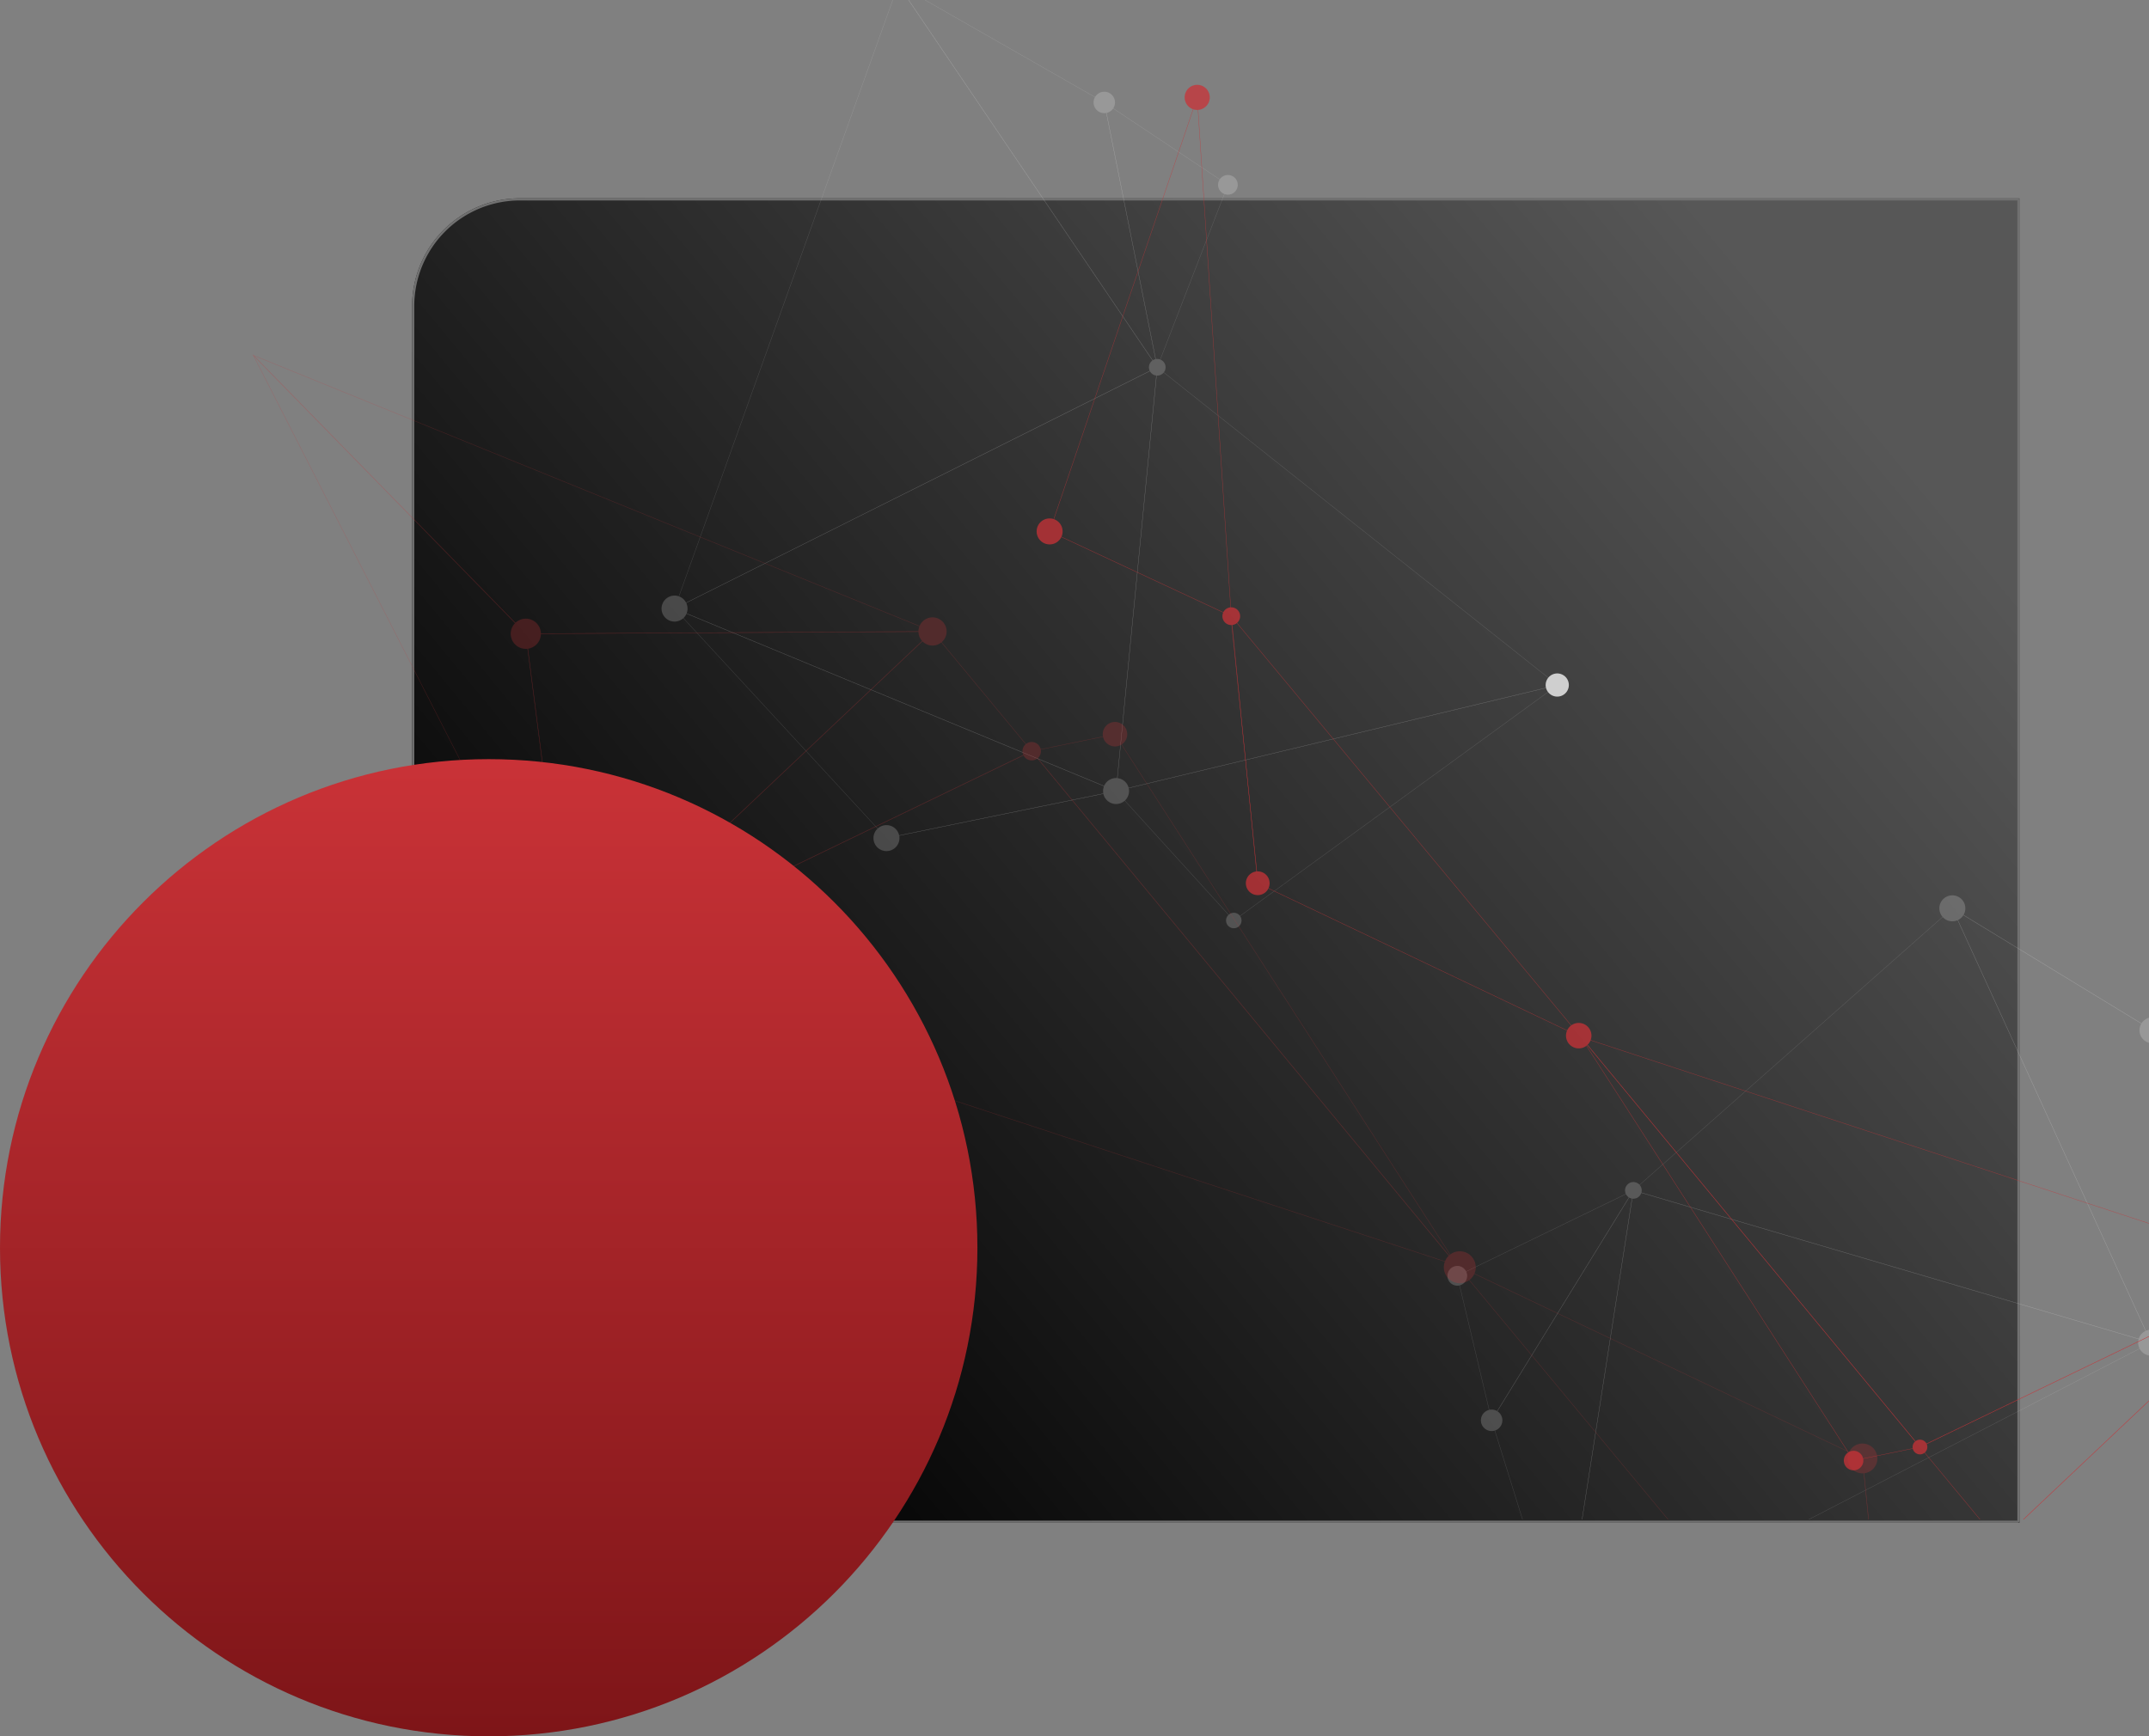 <svg xmlns="http://www.w3.org/2000/svg" xmlns:xlink="http://www.w3.org/1999/xlink" width="996" height="804.922" viewBox="0 0 996 804.922">
  <rect x="0" y="0" width="996" height="804.922" fill="#808080" stroke="none"/>
  <defs>
    <linearGradient id="linear-gradient" x1="0.932" y1="0.058" x2="0.036" y2="0.533" gradientUnits="objectBoundingBox">
      <stop offset="0" stop-color="#575757"/>
      <stop offset="1"/>
    </linearGradient>
    <linearGradient id="linear-gradient-2" x1="0.893" y1="0.14" x2="0" y2="0.742" xlink:href="#linear-gradient"/>
    <clipPath id="clip-path">
      <path id="Path_87" data-name="Path 87" d="M996,0H0V689.016c0,8.517,18.992,15.421,42.419,15.421H996Z" transform="translate(0 172.078)" fill="url(#linear-gradient)"/>
    </clipPath>
    <linearGradient id="linear-gradient-3" x1="0.5" x2="0.5" y2="1" gradientUnits="objectBoundingBox">
      <stop offset="0" stop-color="#c93237"/>
      <stop offset="1" stop-color="#7e1518"/>
    </linearGradient>
  </defs>
  <g id="How_it_works_bg_without-shadow" data-name="How it works bg_without-shadow" transform="translate(-1073 -1452.078)">
    <g id="How_it_works_bg" data-name="How it works/bg" transform="translate(1264 1544)" stroke="#707070" stroke-width="1" fill="url(#linear-gradient-2)">
      <path d="M50,0H745a0,0,0,0,1,0,0V614a0,0,0,0,1,0,0H50A50,50,0,0,1,0,564V50A50,50,0,0,1,50,0Z" stroke="none"/>
      <path d="M50,.5H744a.5.5,0,0,1,.5.5V613a.5.5,0,0,1-.5.5H50A49.5,49.5,0,0,1,.5,564V50A49.5,49.5,0,0,1,50,.5Z" fill="none"/>
    </g>
    <g id="How_it_works_pattern" data-name="How it works/pattern" transform="translate(1073 1280)">
      <g id="Mask_Group_1" data-name="Mask Group 1" clip-path="url(#clip-path)">
        <g id="Group_24" data-name="Group 24" transform="translate(117.019 160)">
          <g id="Group_16" data-name="Group 16" transform="translate(189.59)" opacity="0.75">
            <g id="Group_12" data-name="Group 12" transform="translate(0 4.796)" opacity="0.25">
              <g id="Group_10" data-name="Group 10" transform="translate(5.762)">
                <path id="Path_22" data-name="Path 22" d="M473.672,5.087l-.007-.028L378.143-49.523l-.252-.147L498.1,127.916l.189.28Zm-.126.06,24.482,122.412L378.332-49.26Z" transform="translate(-274.17 49.67)" fill="#fff"/>
                <path id="Path_23" data-name="Path 23" d="M426.013,4.3l.018-.053L368.553-34.067,393.185,89.1Zm-.151,0L393.227,88.611,368.749-33.773Z" transform="translate(-169.216 88.691)" fill="#fff"/>
                <path id="Path_24" data-name="Path 24" d="M489.816,57.271,383.407,79.1l-.027-.134L489.789,57.137Z" transform="translate(-284.911 316.781)" fill="#fff"/>
                <path id="Path_25" data-name="Path 25" d="M344.106,1.084l-.1-.077L324.9,197.571l-.007.095,204.721-49.131.136-.032Zm.014.186L529.443,148.436l-204.4,49.054Z" transform="translate(-120.074 176.407)" fill="#fff"/>
                <path id="Path_26" data-name="Path 26" d="M324.955,92.277l-.112.028,54.645,60.107.042.046L529.641,43.289l.276-.2Zm204.329-48.9L379.548,152.275,325.1,92.382" transform="translate(-120.08 281.642)" fill="#fff"/>
                <path id="Path_27" data-name="Path 27" d="M383.605,33.064l-.287-.119,98.459,106.661,106.448-21.835.217-.046Zm.235.245,204.136,84.375-106.15,21.772Z" transform="translate(-383.318 256.28)" fill="#fff"/>
                <path id="Path_28" data-name="Path 28" d="M481.757-49.542l-.077-.112L377.956,239.673l-.056.161L601.851,127.862Zm-.038.186,119.93,177.166L378.142,239.561Z" transform="translate(-377.76 49.71)" fill="#fff"/>
                <path id="Path_29" data-name="Path 29" d="M601.868,1.135l.014-.123L378.042,112.925l-.136.067,204.77,84.637.088.035Zm-.147.109L582.645,197.468l-204.41-84.487Z" transform="translate(-377.811 176.42)" fill="#fff"/>
              </g>
              <g id="Group_11" data-name="Group 11" transform="translate(0 49.8)">
                <path id="Path_30" data-name="Path 30" d="M452.162,37.3a6.023,6.023,0,1,1-6.025-6.022A6.024,6.024,0,0,1,452.162,37.3Z" transform="translate(-440.115 202.309)" fill="#fff"/>
                <path id="Path_31" data-name="Path 31" d="M424.1,67.692a6.021,6.021,0,1,1-6.021-6.022A6.022,6.022,0,0,1,424.1,67.692Z" transform="translate(-313.835 278.318)" fill="#fff"/>
                <path id="Path_32" data-name="Path 32" d="M393.707,61.458a6.021,6.021,0,1,1-6.021-6.021A6.021,6.021,0,0,1,393.707,61.458Z" transform="translate(-177.03 262.728)" fill="#fff"/>
                <path id="Path_33" data-name="Path 33" d="M384.543,3.8a3.858,3.858,0,1,1-3.858-3.861A3.854,3.854,0,0,1,384.543,3.8Z" transform="translate(-150.932 123.944)" fill="#fff"/>
                <path id="Path_34" data-name="Path 34" d="M393.465-30.474a4.968,4.968,0,0,1-4.971,4.971,4.968,4.968,0,0,1-4.971-4.971,4.97,4.97,0,0,1,4.971-4.971A4.972,4.972,0,0,1,393.465-30.474Z" transform="translate(-183.297 35.445)" fill="#fff"/>
                <path id="Path_35" data-name="Path 35" d="M376.409-19.85a4.567,4.567,0,0,1-4.569,4.565,4.569,4.569,0,0,1-4.569-4.565,4.57,4.57,0,0,1,4.569-4.569A4.567,4.567,0,0,1,376.409-19.85Z" transform="translate(-109.348 63.02)" fill="#fff"/>
                <path id="Path_36" data-name="Path 36" d="M373.949,76.864a3.588,3.588,0,1,1-3.588-3.588A3.589,3.589,0,0,1,373.949,76.864Z" transform="translate(-105.137 307.344)" fill="#fff"/>
              </g>
            </g>
            <g id="Group_15" data-name="Group 15" transform="translate(364.247 427.133)" opacity="0.25">
              <g id="Group_13" data-name="Group 13" transform="translate(4.49 5.846)">
                <path id="Path_37" data-name="Path 37" d="M314.883,216.823l-.018.025,32.719,105.04.088.28L380.7,110.278l.053-.333Zm.133.042L380.51,110.593,347.626,321.566Z" transform="translate(-298.953 20.666)" fill="#fff"/>
                <path id="Path_38" data-name="Path 38" d="M314.9,149.687l-.049.021,15.957,67.213L396.7,109.99Zm.109.1,81.336-39.465-65.48,106.252Z" transform="translate(-314.848 20.778)" fill="#fff"/>
                <path id="Path_39" data-name="Path 39" d="M246.238,72.671,338.991,129.2l-.071.116L246.167,72.787Z" transform="translate(-16.692 -72.553)" fill="#fff"/>
                <path id="Path_40" data-name="Path 40" d="M338.384,274.183l.13.28.62-145.154L246.346,72.756l-.189-.119Zm-.007-.34L246.465,72.987l92.528,56.4Z" transform="translate(-16.8 -72.637)" fill="#fff"/>
                <path id="Path_41" data-name="Path 41" d="M246.322,321.689l-.021.133L519.37,180.744l.154-.077-240.21-70.655Zm.154-.112,32.95-211.39L519.156,180.7Z" transform="translate(-197.695 20.834)" fill="#fff"/>
                <path id="Path_42" data-name="Path 42" d="M246.413,203.476l-.095.081,240.091,70.62.144.042-92.2-201.479-.035-.084Zm.182.017L394.269,72.879,486.3,274Z" transform="translate(-164.783 -72.592)" fill="#fff"/>
              </g>
              <g id="Group_14" data-name="Group 14" transform="translate(0 0)">
                <path id="Path_43" data-name="Path 43" d="M246.247,130.4a6.022,6.022,0,1,1,.3,8.511A6.025,6.025,0,0,1,246.247,130.4Z" transform="translate(75.48 72.863)" fill="#fff"/>
                <path id="Path_44" data-name="Path 44" d="M246.07,89.036a6.022,6.022,0,1,1,.3,8.511A6.017,6.017,0,0,1,246.07,89.036Z" transform="translate(76.275 -30.582)" fill="#fff"/>
                <path id="Path_45" data-name="Path 45" d="M272.566,72.885a6.022,6.022,0,1,1,.3,8.511A6.024,6.024,0,0,1,272.566,72.885Z" transform="translate(-42.972 -70.967)" fill="#fff"/>
                <path id="Path_46" data-name="Path 46" d="M314.832,110.164a3.859,3.859,0,1,1,.2,5.454A3.861,3.861,0,0,1,314.832,110.164Z" transform="translate(-231.491 23.986)" fill="#fff"/>
                <path id="Path_47" data-name="Path 47" d="M333.577,140.647a4.973,4.973,0,1,1,.248,7.026A4.973,4.973,0,0,1,333.577,140.647Z" transform="translate(-316.739 99.334)" fill="#fff"/>
                <path id="Path_48" data-name="Path 48" d="M338.126,121.5a4.568,4.568,0,1,1,.231,6.456A4.573,4.573,0,0,1,338.126,121.5Z" transform="translate(-336.902 51.762)" fill="#fff"/>
              </g>
            </g>
            <path id="Path_49" data-name="Path 49" d="M334.184,46.955a5.37,5.37,0,1,1-5.367-5.37A5.366,5.366,0,0,1,334.184,46.955Z" transform="translate(86.318 282.684)" fill="#fff"/>
            <path id="Path_50" data-name="Path 50" d="M421.409-45.67a5.368,5.368,0,0,1-5.367,5.37,5.371,5.371,0,0,1-5.37-5.37,5.371,5.371,0,0,1,5.37-5.37A5.366,5.366,0,0,1,421.409-45.67Z" transform="translate(-306.286 51.04)" fill="#fff"/>
          </g>
          <g id="Group_23" data-name="Group 23" transform="translate(0 51.403)">
            <g id="Group_19" data-name="Group 19" transform="translate(363.428)" opacity="0.75">
              <g id="Group_17" data-name="Group 17" transform="translate(5.925 5.423)">
                <path id="Path_51" data-name="Path 51" d="M228.163,203.062l-.091.042,36.71,44.325.053.063,134.5-127.11Zm.158.1,170.174-82.2-133.646,126.3Z" transform="translate(175.286 422.92)" fill="#c93237"/>
                <rect id="Rectangle_6" data-name="Rectangle 6" width="124.409" height="0.156" transform="matrix(-0.101, -0.995, 0.995, -0.101, 96.6, 364.7)" fill="#c93237"/>
                <path id="Path_52" data-name="Path 52" d="M357.895,120.572l-.018-.154L223.688,247.231l-.143.136L374,246.52h.091Zm-.133.172,16.146,125.619-149.967.847Z" transform="translate(216.383 423.01)" fill="#c93237"/>
                <path id="Path_53" data-name="Path 53" d="M194.933,120.739l-.2-.4,16.234,126.3,0,.028L311.652,349.588l.357.364Zm.066.473,116.4,227.9L211.114,246.6Z" transform="translate(379.338 422.815)" fill="#c93237"/>
                <path id="Path_54" data-name="Path 54" d="M436.687-34.416l-.025-.392-68.53,201.577-.025.067,84.252,39.329.119.056Zm-.13.4,15.75,239.982L368.3,166.755Z" transform="translate(-368.108 34.808)" fill="#c93237"/>
                <path id="Path_55" data-name="Path 55" d="M321.937,34.129l-.165-.2L334.063,157.99l.007.046L484.178,229.5Zm.042.3L483.607,229.055l-149.39-71.124Z" transform="translate(-237.59 206.721)" fill="#c93237"/>
                <path id="Path_56" data-name="Path 56" d="M277.041,89.717l-.126.095,126.41,196.336.028.046,30.822-6.295.129-.028Zm126.385,196.3L277.755,90.827,434.017,279.773" transform="translate(-30.677 346.23)" fill="#c93237"/>
                <path id="Path_57" data-name="Path 57" d="M228.391,89.77l-.259-.084L385.483,279.948l.042.049L556.3,197.51l.175-.084ZM228.6,90,556.056,197.45,385.567,279.8Z" transform="translate(17.938 346.153)" fill="#c93237"/>
              </g>
              <g id="Group_18" data-name="Group 18" transform="translate(0)">
                <path id="Path_58" data-name="Path 58" d="M229.484,119.554a3.545,3.545,0,1,0,4.439,2.335A3.547,3.547,0,0,0,229.484,119.554Z" transform="translate(350.25 425.87)" fill="#c93237"/>
                <path id="Path_59" data-name="Path 59" d="M225.9,155.073a5.581,5.581,0,1,0,6.984,3.676A5.58,5.58,0,0,0,225.9,155.073Z" transform="translate(368.747 514.471)" fill="#c93237"/>
                <path id="Path_60" data-name="Path 60" d="M268.666,155.407a5.205,5.205,0,1,0,6.515,3.427A5.2,5.2,0,0,0,268.666,155.407Z" transform="translate(175.843 515.345)" fill="#c93237"/>
                <path id="Path_61" data-name="Path 61" d="M278.382,143.2a3.409,3.409,0,1,0,4.264,2.244A3.41,3.41,0,0,0,278.382,143.2Z" transform="translate(130.016 485.021)" fill="#c93237"/>
                <path id="Path_62" data-name="Path 62" d="M287.637,144.726A4.526,4.526,0,1,0,293.3,147.7,4.525,4.525,0,0,0,287.637,144.726Z" transform="translate(89.659 488.711)" fill="#c93237"/>
                <path id="Path_63" data-name="Path 63" d="M366.928,68.043a5.506,5.506,0,1,0,6.893,3.623A5.5,5.5,0,0,0,366.928,68.043Z" transform="translate(-266.084 296.826)" fill="#c93237"/>
                <path id="Path_64" data-name="Path 64" d="M369.853,33.015A4.111,4.111,0,1,0,375,35.724,4.114,4.114,0,0,0,369.853,33.015Z" transform="translate(-280.859 209.383)" fill="#c93237"/>
                <path id="Path_65" data-name="Path 65" d="M375.075-36.094a5.82,5.82,0,0,0-3.833,7.282,5.823,5.823,0,0,0,7.285,3.833,5.824,5.824,0,0,0,3.83-7.285A5.819,5.819,0,0,0,375.075-36.094Z" transform="translate(-302.374 36.357)" fill="#c93237"/>
                <path id="Path_66" data-name="Path 66" d="M394.7,21.331a6.021,6.021,0,1,0,7.534,3.963A6.023,6.023,0,0,0,394.7,21.331Z" transform="translate(-390.46 179.946)" fill="#c93237"/>
                <path id="Path_67" data-name="Path 67" d="M324.6,88.13a5.9,5.9,0,1,0,7.387,3.886A5.9,5.9,0,0,0,324.6,88.13Z" transform="translate(-75.101 347.017)" fill="#c93237"/>
              </g>
            </g>
            <g id="Group_22" data-name="Group 22" transform="translate(0 124.863)" opacity="0.26">
              <g id="Group_20" data-name="Group 20" transform="translate(0 0)">
                <path id="Path_68" data-name="Path 68" d="M609.245,91.725l.112-.056-46.051-55.6-.067-.081L394.508,195.449Zm-.2-.123L395.562,194.721,563.222,36.274Z" transform="translate(-248.056 92.418)" fill="#c93237"/>
                <path id="Path_69" data-name="Path 69" d="M280.144,145.551l.2-.02,15.389,155.31-.2.02Z" transform="translate(465.947 366.375)" fill="#c93237"/>
                <path id="Path_70" data-name="Path 70" d="M427.921,195.065l.025.193L596.281,36.171l.182-.172L407.72,37.063l-.109,0Zm.168-.214L407.833,37.259,595.966,36.2Z" transform="translate(-281.038 92.448)" fill="#c93237"/>
                <path id="Path_71" data-name="Path 71" d="M534.155,128.8l.031.032,188.533-1.064.494,0L407.98-.438l-.437-.179Zm.112-.168L408.34-.078,722.226,127.575Z" transform="translate(-407.542 0.876)" fill="#c93237"/>
                <path id="Path_72" data-name="Path 72" d="M602.552,286.858l.256.5-20.368-158.45,0-.031L456.127-.229l-.448-.462Zm-.084-.592L456.439.366l125.811,128.6Z" transform="translate(-455.658 0.691)" fill="#c93237"/>
                <path id="Path_73" data-name="Path 73" d="M269.78,491.73l.035.49L355.787,239.34l.028-.084-105.7-49.334-.151-.07Zm.165-.5L250.186,190.167,355.57,239.361Z" transform="translate(511.501 477.217)" fill="#c93237"/>
                <path id="Path_74" data-name="Path 74" d="M483.669,365l.207.245L468.454,209.614l-.007-.056L280.135,119.907Zm-.053-.371L280.856,120.467l187.409,89.22Z" transform="translate(277.832 302.292)" fill="#c93237"/>
                <path id="Path_75" data-name="Path 75" d="M535.491,296.076l.158-.116L377.069,49.66l-.035-.06-38.667,7.895-.161.035Zm-.9-1.393L338.567,57.656l38.377-7.835" transform="translate(22.759 126.463)" fill="#c93237"/>
                <path id="Path_76" data-name="Path 76" d="M749.724,290.486l.322.105L552.649,51.908l-.049-.06L338.367,155.331l-.221.105Zm-.259-.291L338.668,155.4,552.547,52.093Z" transform="translate(-191.428 132.085)" fill="#c93237"/>
              </g>
              <g id="Group_21" data-name="Group 21" transform="translate(119.682 122.015)">
                <path id="Path_77" data-name="Path 77" d="M460.462,88.932A4.449,4.449,0,1,0,454.9,86,4.444,4.444,0,0,0,460.462,88.932Z" transform="translate(-432.673 81.061)" fill="#c93237"/>
                <path id="Path_78" data-name="Path 78" d="M468.6,48.019a7,7,0,1,0-8.763-4.607A7,7,0,0,0,468.6,48.019Z" transform="translate(-459.524 -33.738)" fill="#c93237"/>
                <path id="Path_79" data-name="Path 79" d="M414.287,46.93a6.531,6.531,0,1,0-8.175-4.3A6.528,6.528,0,0,0,414.287,46.93Z" transform="translate(-216.855 -34.162)" fill="#c93237"/>
                <path id="Path_80" data-name="Path 80" d="M398.875,59.019a4.274,4.274,0,1,0-5.353-2.815A4.274,4.274,0,0,0,398.875,59.019Z" transform="translate(-156.143 7.103)" fill="#c93237"/>
                <path id="Path_81" data-name="Path 81" d="M389.268,59.113a5.678,5.678,0,1,0-7.107-3.739A5.682,5.682,0,0,0,389.268,59.113Z" transform="translate(-107.518 0.47)" fill="#c93237"/>
                <path id="Path_82" data-name="Path 82" d="M291.55,157.067a6.908,6.908,0,1,0-8.644-4.548A6.9,6.9,0,0,0,291.55,157.067Z" transform="translate(337.004 239.43)" fill="#c93237"/>
                <path id="Path_83" data-name="Path 83" d="M285.387,198.508a5.158,5.158,0,1,0-6.456-3.4A5.163,5.163,0,0,0,285.387,198.508Z" transform="translate(358.039 351.629)" fill="#c93237"/>
                <path id="Path_84" data-name="Path 84" d="M281.9,288.265a7.3,7.3,0,1,0-9.137-4.807A7.3,7.3,0,0,0,281.9,288.265Z" transform="translate(381.966 565.629)" fill="#c93237"/>
                <path id="Path_85" data-name="Path 85" d="M257.642,216.587a7.552,7.552,0,1,0-9.452-4.971A7.551,7.551,0,0,0,257.642,216.587Z" transform="translate(492.11 385.136)" fill="#c93237"/>
                <path id="Path_86" data-name="Path 86" d="M345.363,132.575A7.4,7.4,0,1,0,336.1,127.7,7.4,7.4,0,0,0,345.363,132.575Z" transform="translate(96.703 175.759)" fill="#c93237"/>
              </g>
            </g>
          </g>
        </g>
      </g>
    </g>
    <path id="How_it_works_circle" data-name="How it works/circle" d="M226.5,0C351.592,0,453,101.408,453,226.5S351.592,453,226.5,453,0,351.592,0,226.5,101.408,0,226.5,0Z" transform="translate(1073 1804)" fill="url(#linear-gradient-3)"/>
  </g>
</svg>
